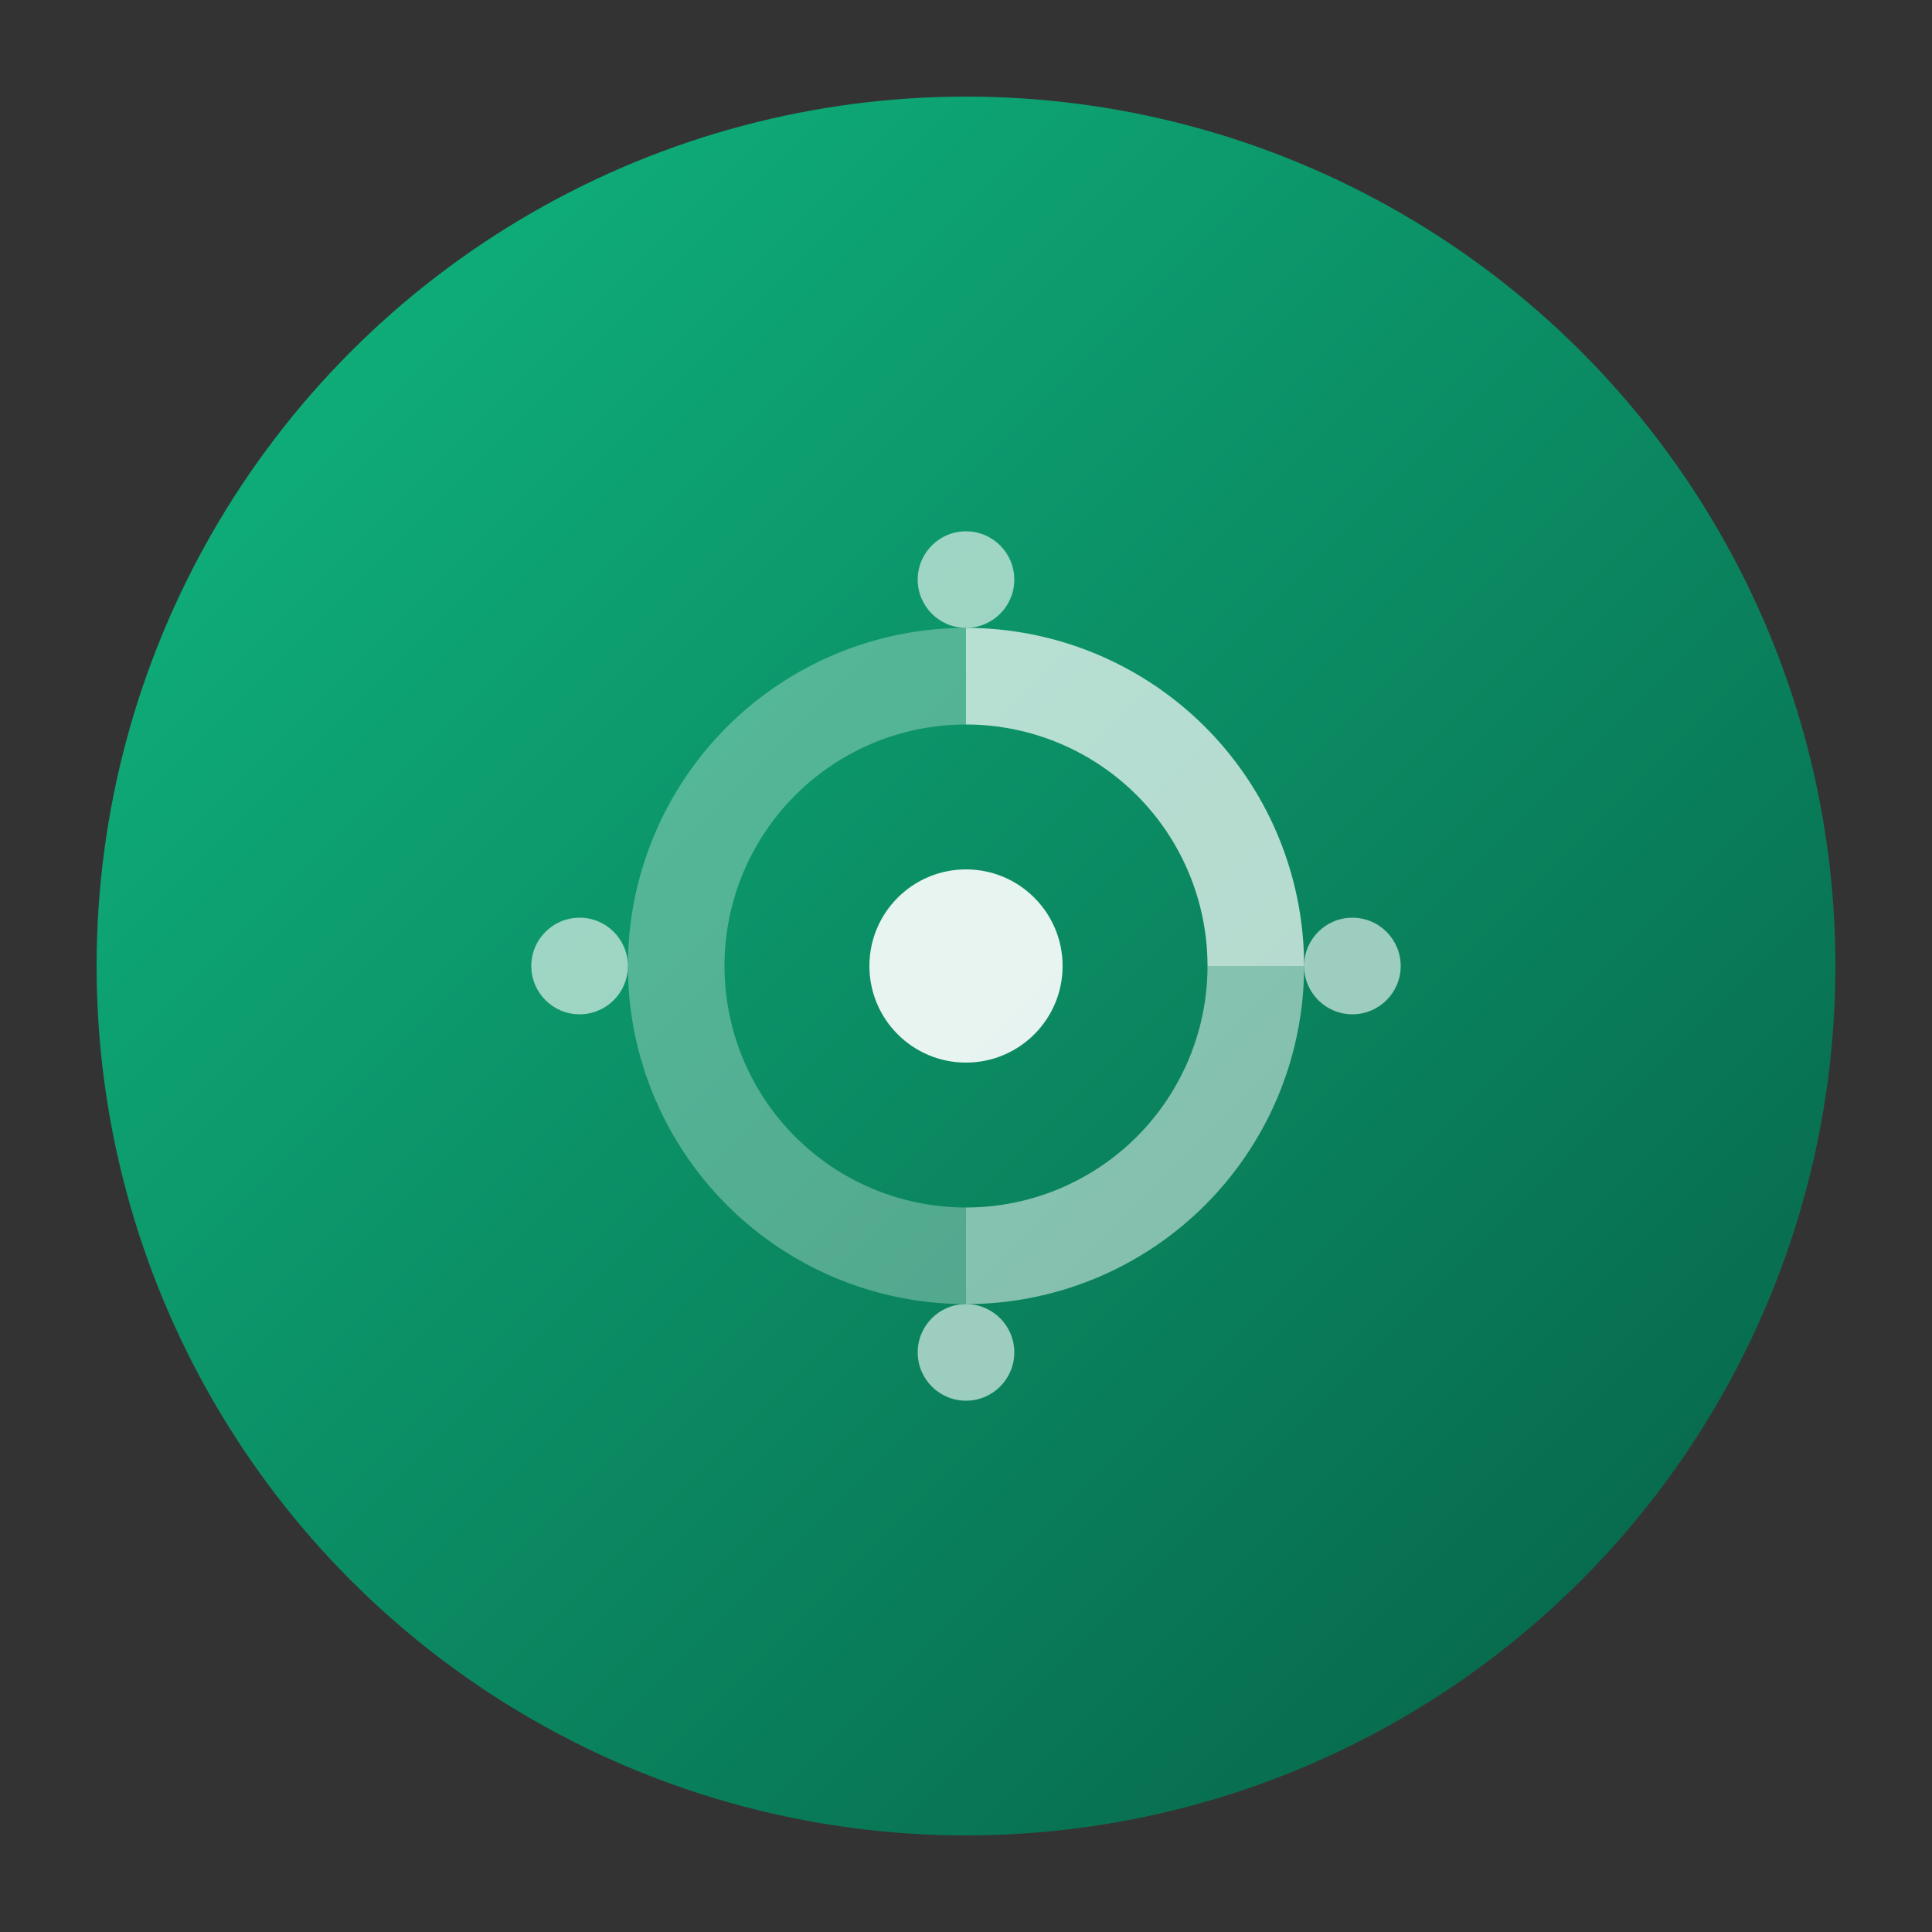 <?xml version="1.0" encoding="UTF-8"?>
<svg viewBox="0 0 40 40" xmlns="http://www.w3.org/2000/svg">
  <rect x="0" y="0" width="40" height="40" fill="#333333" stroke="none"/>
  <defs>
    <linearGradient id="gradient4" x1="0%" y1="0%" x2="100%" y2="100%">
      <stop offset="0%" style="stop-color:#10b981;stop-opacity:1" />
      <stop offset="100%" style="stop-color:#065f46;stop-opacity:1" />
    </linearGradient>
  </defs>
  
  <!-- Option 4: Modern Circle with Abstract Growth -->
  <circle cx="20" cy="20" r="18" fill="url(#gradient4)"/>
  
  <!-- Abstract growth pattern -->
  <g transform="translate(20, 20)">
    <!-- Central dot -->
    <circle cx="0" cy="0" r="2" fill="white" opacity="0.9"/>
    
    <!-- Growth arcs -->
    <path d="M 0,-6 A 6,6 0 0,1 6,0" stroke="white" stroke-width="2" fill="none" opacity="0.7"/>
    <path d="M 6,0 A 6,6 0 0,1 0,6" stroke="white" stroke-width="2" fill="none" opacity="0.5"/>
    <path d="M 0,6 A 6,6 0 0,1 -6,0" stroke="white" stroke-width="2" fill="none" opacity="0.3"/>
    <path d="M -6,0 A 6,6 0 0,1 0,-6" stroke="white" stroke-width="2" fill="none" opacity="0.3"/>
    
    <!-- Small growth indicators -->
    <circle cx="0" cy="-8" r="1" fill="white" opacity="0.6"/>
    <circle cx="8" cy="0" r="1" fill="white" opacity="0.6"/>
    <circle cx="0" cy="8" r="1" fill="white" opacity="0.6"/>
    <circle cx="-8" cy="0" r="1" fill="white" opacity="0.6"/>
  </g>
</svg>
